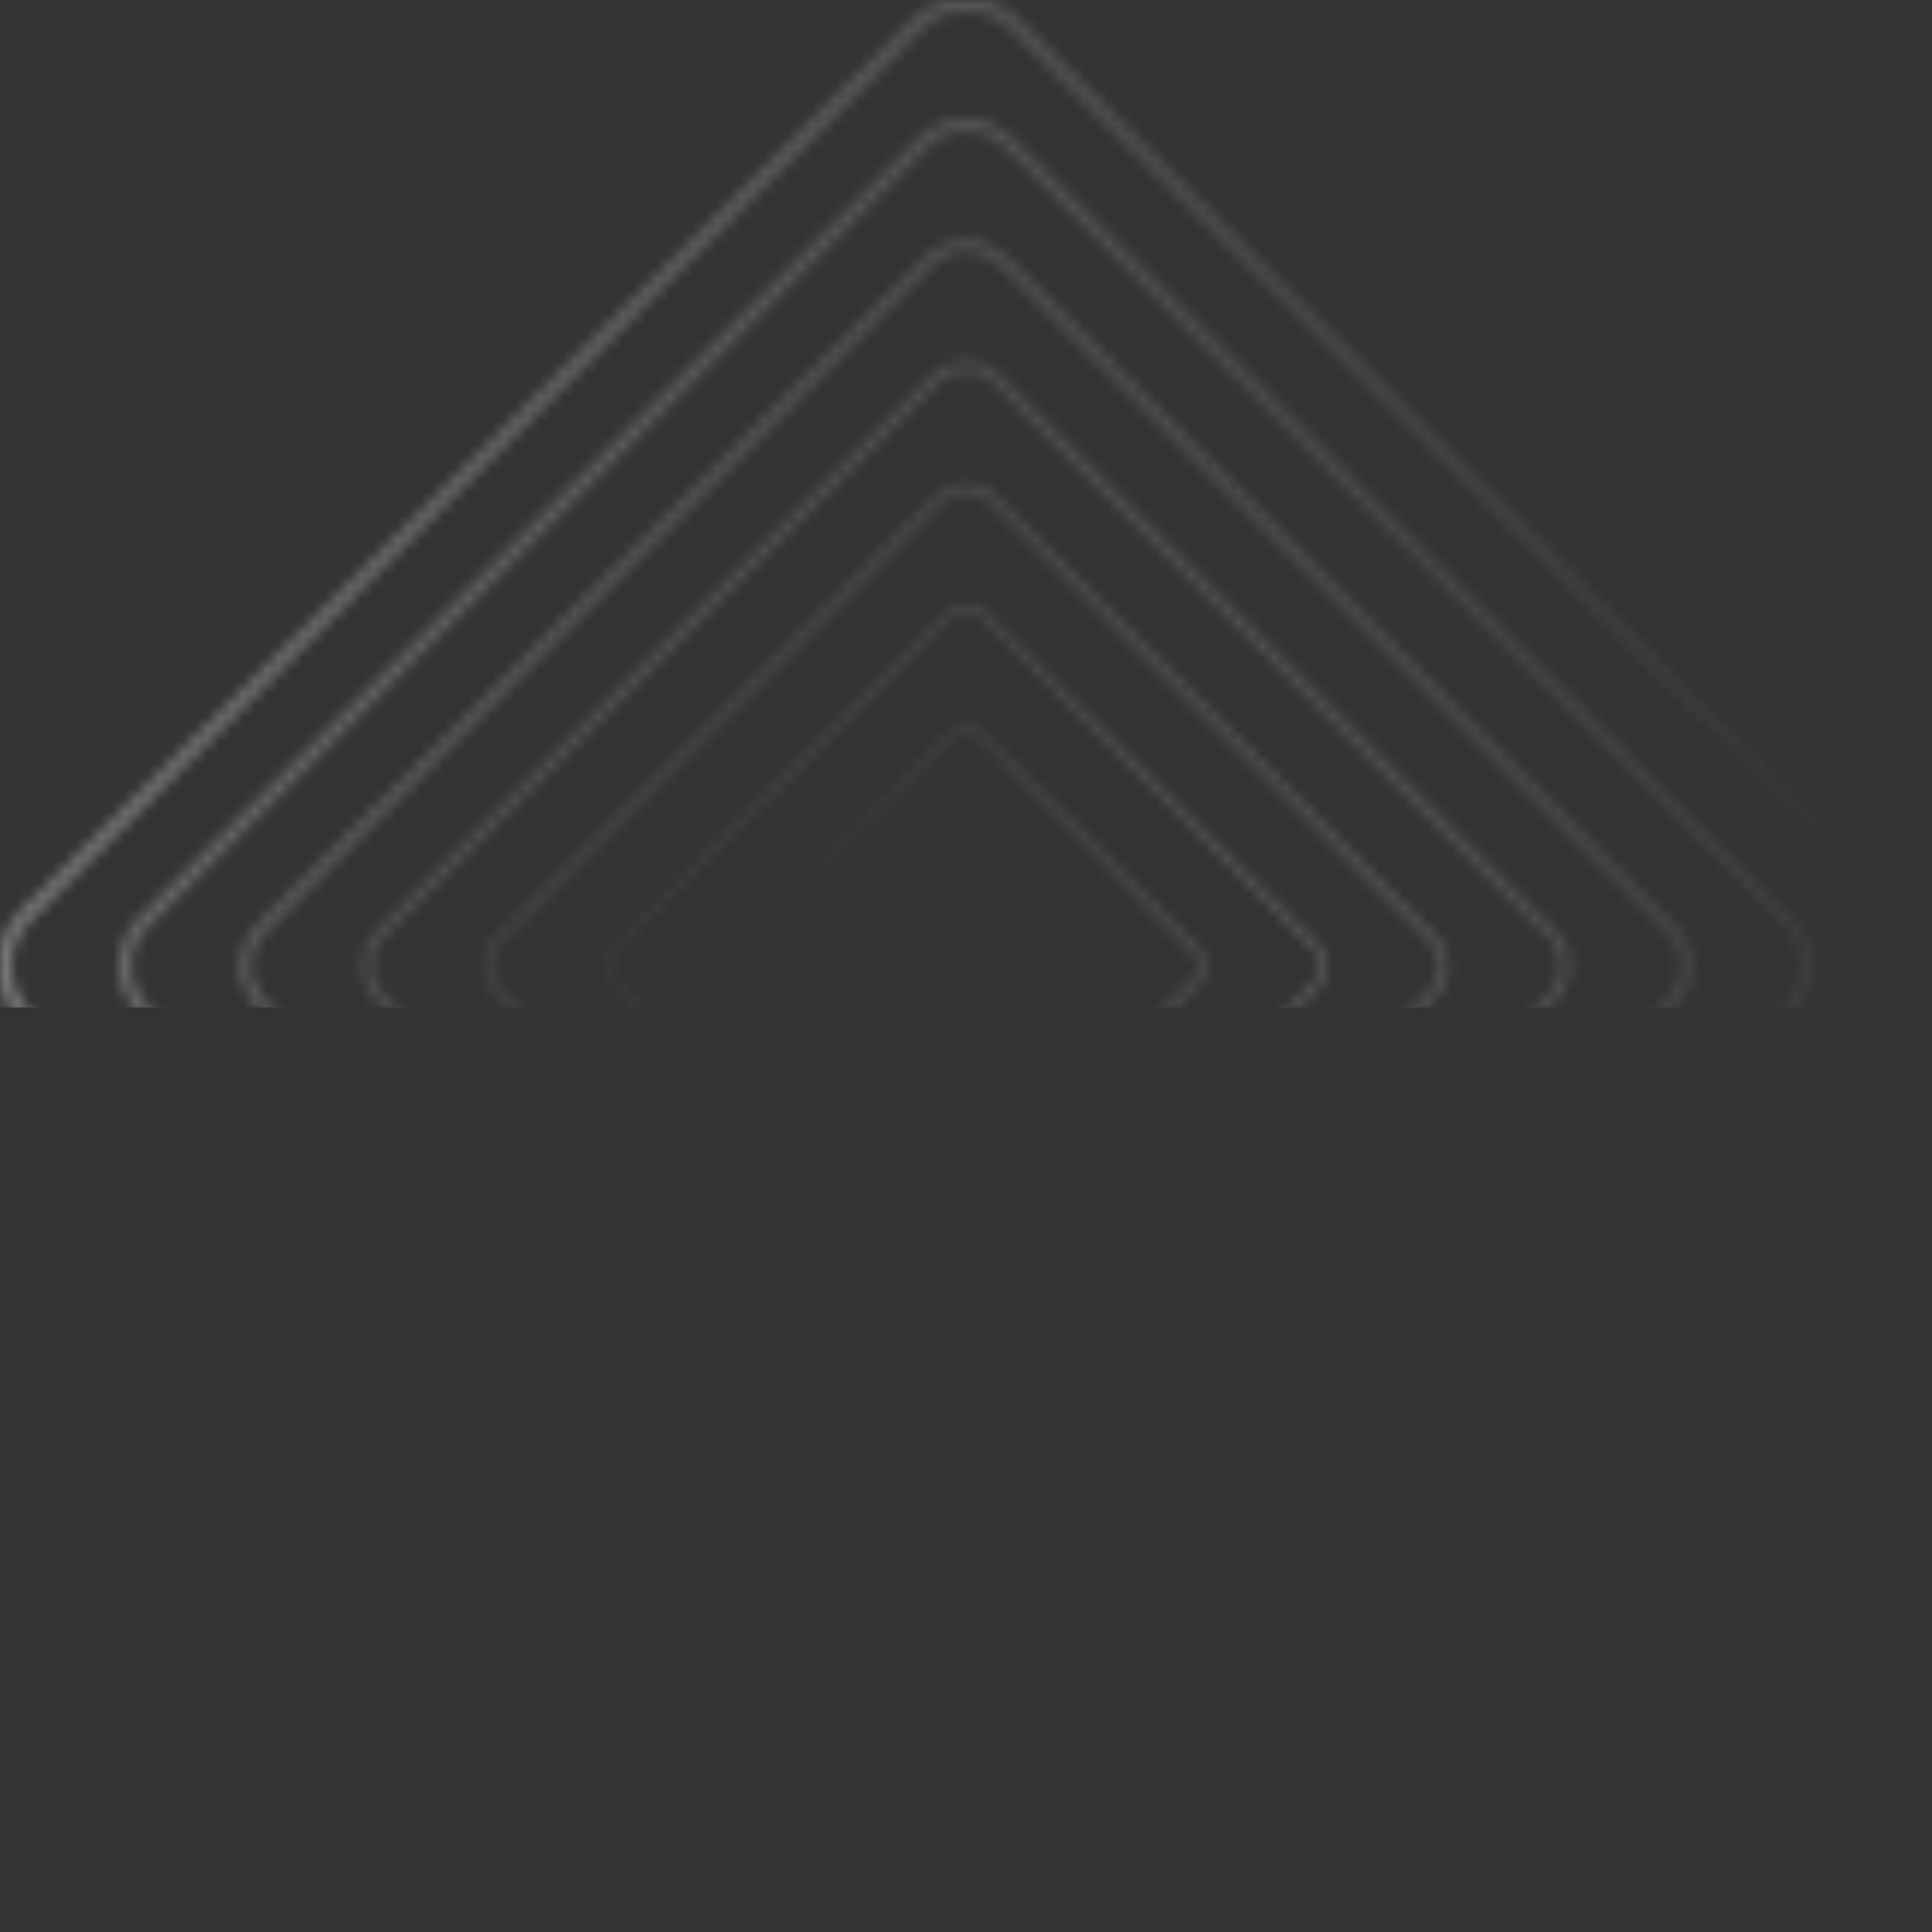 <svg width="163" height="163" viewBox="0 0 163 163" fill="none" xmlns="http://www.w3.org/2000/svg">
<rect x="0" y="0" width="163" height="163" fill="#333333" stroke="none"/>
<mask id="mask0_1_686" style="mask-type:alpha" maskUnits="userSpaceOnUse" x="0" y="0" width="163" height="163">
<g opacity="0.34" clip-path="url(#clip0_1_686)">
<path d="M77.284 2.117L2.119 77.282C-0.209 79.61 -0.209 83.384 2.119 85.712L77.284 160.876C79.612 163.204 83.386 163.204 85.714 160.876L160.878 85.712C163.206 83.384 163.206 79.61 160.878 77.282L85.714 2.117C83.386 -0.21 79.612 -0.21 77.284 2.117Z" stroke="url(#paint0_linear_1_686)" stroke-width="1.22" stroke-miterlimit="10"/>
<path d="M77.814 12.077L12.083 77.808C10.046 79.845 10.046 83.148 12.083 85.186L77.814 150.917C79.851 152.954 83.155 152.954 85.192 150.917L150.923 85.186C152.961 83.148 152.961 79.845 150.923 77.808L85.192 12.077C83.155 10.039 79.851 10.039 77.814 12.077Z" stroke="url(#paint1_linear_1_686)" stroke-width="1.06" stroke-miterlimit="10"/>
<path d="M78.344 22.036L22.042 78.338C20.298 80.082 20.298 82.911 22.042 84.656L78.344 140.958C80.089 142.702 82.918 142.702 84.662 140.958L140.964 84.656C142.709 82.911 142.709 80.082 140.964 78.338L84.662 22.036C82.918 20.291 80.089 20.291 78.344 22.036Z" stroke="url(#paint2_linear_1_686)" stroke-width="0.91" stroke-miterlimit="10"/>
<path d="M78.874 31.995L32.002 78.868C30.55 80.32 30.55 82.674 32.002 84.126L78.874 130.998C80.326 132.45 82.68 132.45 84.132 130.998L131.004 84.126C132.456 82.674 132.456 80.32 131.004 78.868L84.132 31.995C82.68 30.544 80.326 30.544 78.874 31.995Z" stroke="url(#paint3_linear_1_686)" stroke-width="0.76" stroke-miterlimit="10"/>
<path d="M79.409 41.95L41.961 79.398C40.802 80.557 40.802 82.436 41.961 83.596L79.409 121.043C80.568 122.202 82.447 122.202 83.606 121.043L121.054 83.596C122.213 82.436 122.213 80.557 121.054 79.398L83.606 41.95C82.447 40.791 80.568 40.791 79.409 41.95Z" stroke="url(#paint4_linear_1_686)" stroke-width="0.61" stroke-miterlimit="10"/>
<path d="M79.926 51.914L51.916 79.924C51.047 80.793 51.047 82.201 51.916 83.07L79.926 111.079C80.794 111.948 82.203 111.948 83.072 111.079L111.081 83.07C111.95 82.201 111.95 80.793 111.081 79.924L83.072 51.914C82.203 51.045 80.794 51.045 79.926 51.914Z" stroke="url(#paint5_linear_1_686)" stroke-width="0.45" stroke-miterlimit="10"/>
<path d="M80.456 61.874L61.876 80.454C61.3 81.03 61.3 81.964 61.876 82.54L80.456 101.12C81.032 101.696 81.966 101.696 82.542 101.12L101.122 82.54C101.698 81.964 101.698 81.03 101.122 80.454L82.542 61.874C81.966 61.298 81.032 61.298 80.456 61.874Z" stroke="url(#paint6_linear_1_686)" stroke-width="0.3" stroke-miterlimit="10"/>
</g>
</mask>
<g mask="url(#mask0_1_686)">
<rect x="-9" y="-7" width="194" height="92" fill="white"/>
</g>
<defs>
<linearGradient id="paint0_linear_1_686" x1="0.003" y1="81.498" x2="163.003" y2="81.498" gradientUnits="userSpaceOnUse">
<stop stop-color="white"/>
<stop offset="1" stop-color="white" stop-opacity="0"/>
</linearGradient>
<linearGradient id="paint1_linear_1_686" x1="10.229" y1="81.498" x2="152.778" y2="81.498" gradientUnits="userSpaceOnUse">
<stop stop-color="white" stop-opacity="0.83"/>
<stop offset="1" stop-color="white" stop-opacity="0.17"/>
</linearGradient>
<linearGradient id="paint2_linear_1_686" x1="20.454" y1="81.498" x2="142.552" y2="81.498" gradientUnits="userSpaceOnUse">
<stop stop-color="white" stop-opacity="0.67"/>
<stop offset="1" stop-color="white" stop-opacity="0.33"/>
</linearGradient>
<linearGradient id="paint3_linear_1_686" x1="30.68" y1="81.498" x2="132.327" y2="81.498" gradientUnits="userSpaceOnUse">
<stop stop-color="white" stop-opacity="0.5"/>
<stop offset="1" stop-color="white" stop-opacity="0.5"/>
</linearGradient>
<linearGradient id="paint4_linear_1_686" x1="40.905" y1="81.498" x2="122.101" y2="81.498" gradientUnits="userSpaceOnUse">
<stop stop-color="white" stop-opacity="0.33"/>
<stop offset="1" stop-color="white" stop-opacity="0.67"/>
</linearGradient>
<linearGradient id="paint5_linear_1_686" x1="51.131" y1="81.498" x2="111.876" y2="81.498" gradientUnits="userSpaceOnUse">
<stop stop-color="white" stop-opacity="0.17"/>
<stop offset="1" stop-color="white" stop-opacity="0.83"/>
</linearGradient>
<linearGradient id="paint6_linear_1_686" x1="61.356" y1="81.498" x2="101.65" y2="81.498" gradientUnits="userSpaceOnUse">
<stop stop-color="white" stop-opacity="0"/>
<stop offset="1" stop-color="white"/>
</linearGradient>
<clipPath id="clip0_1_686">
<rect width="163" height="163" fill="white"/>
</clipPath>
</defs>
</svg>
